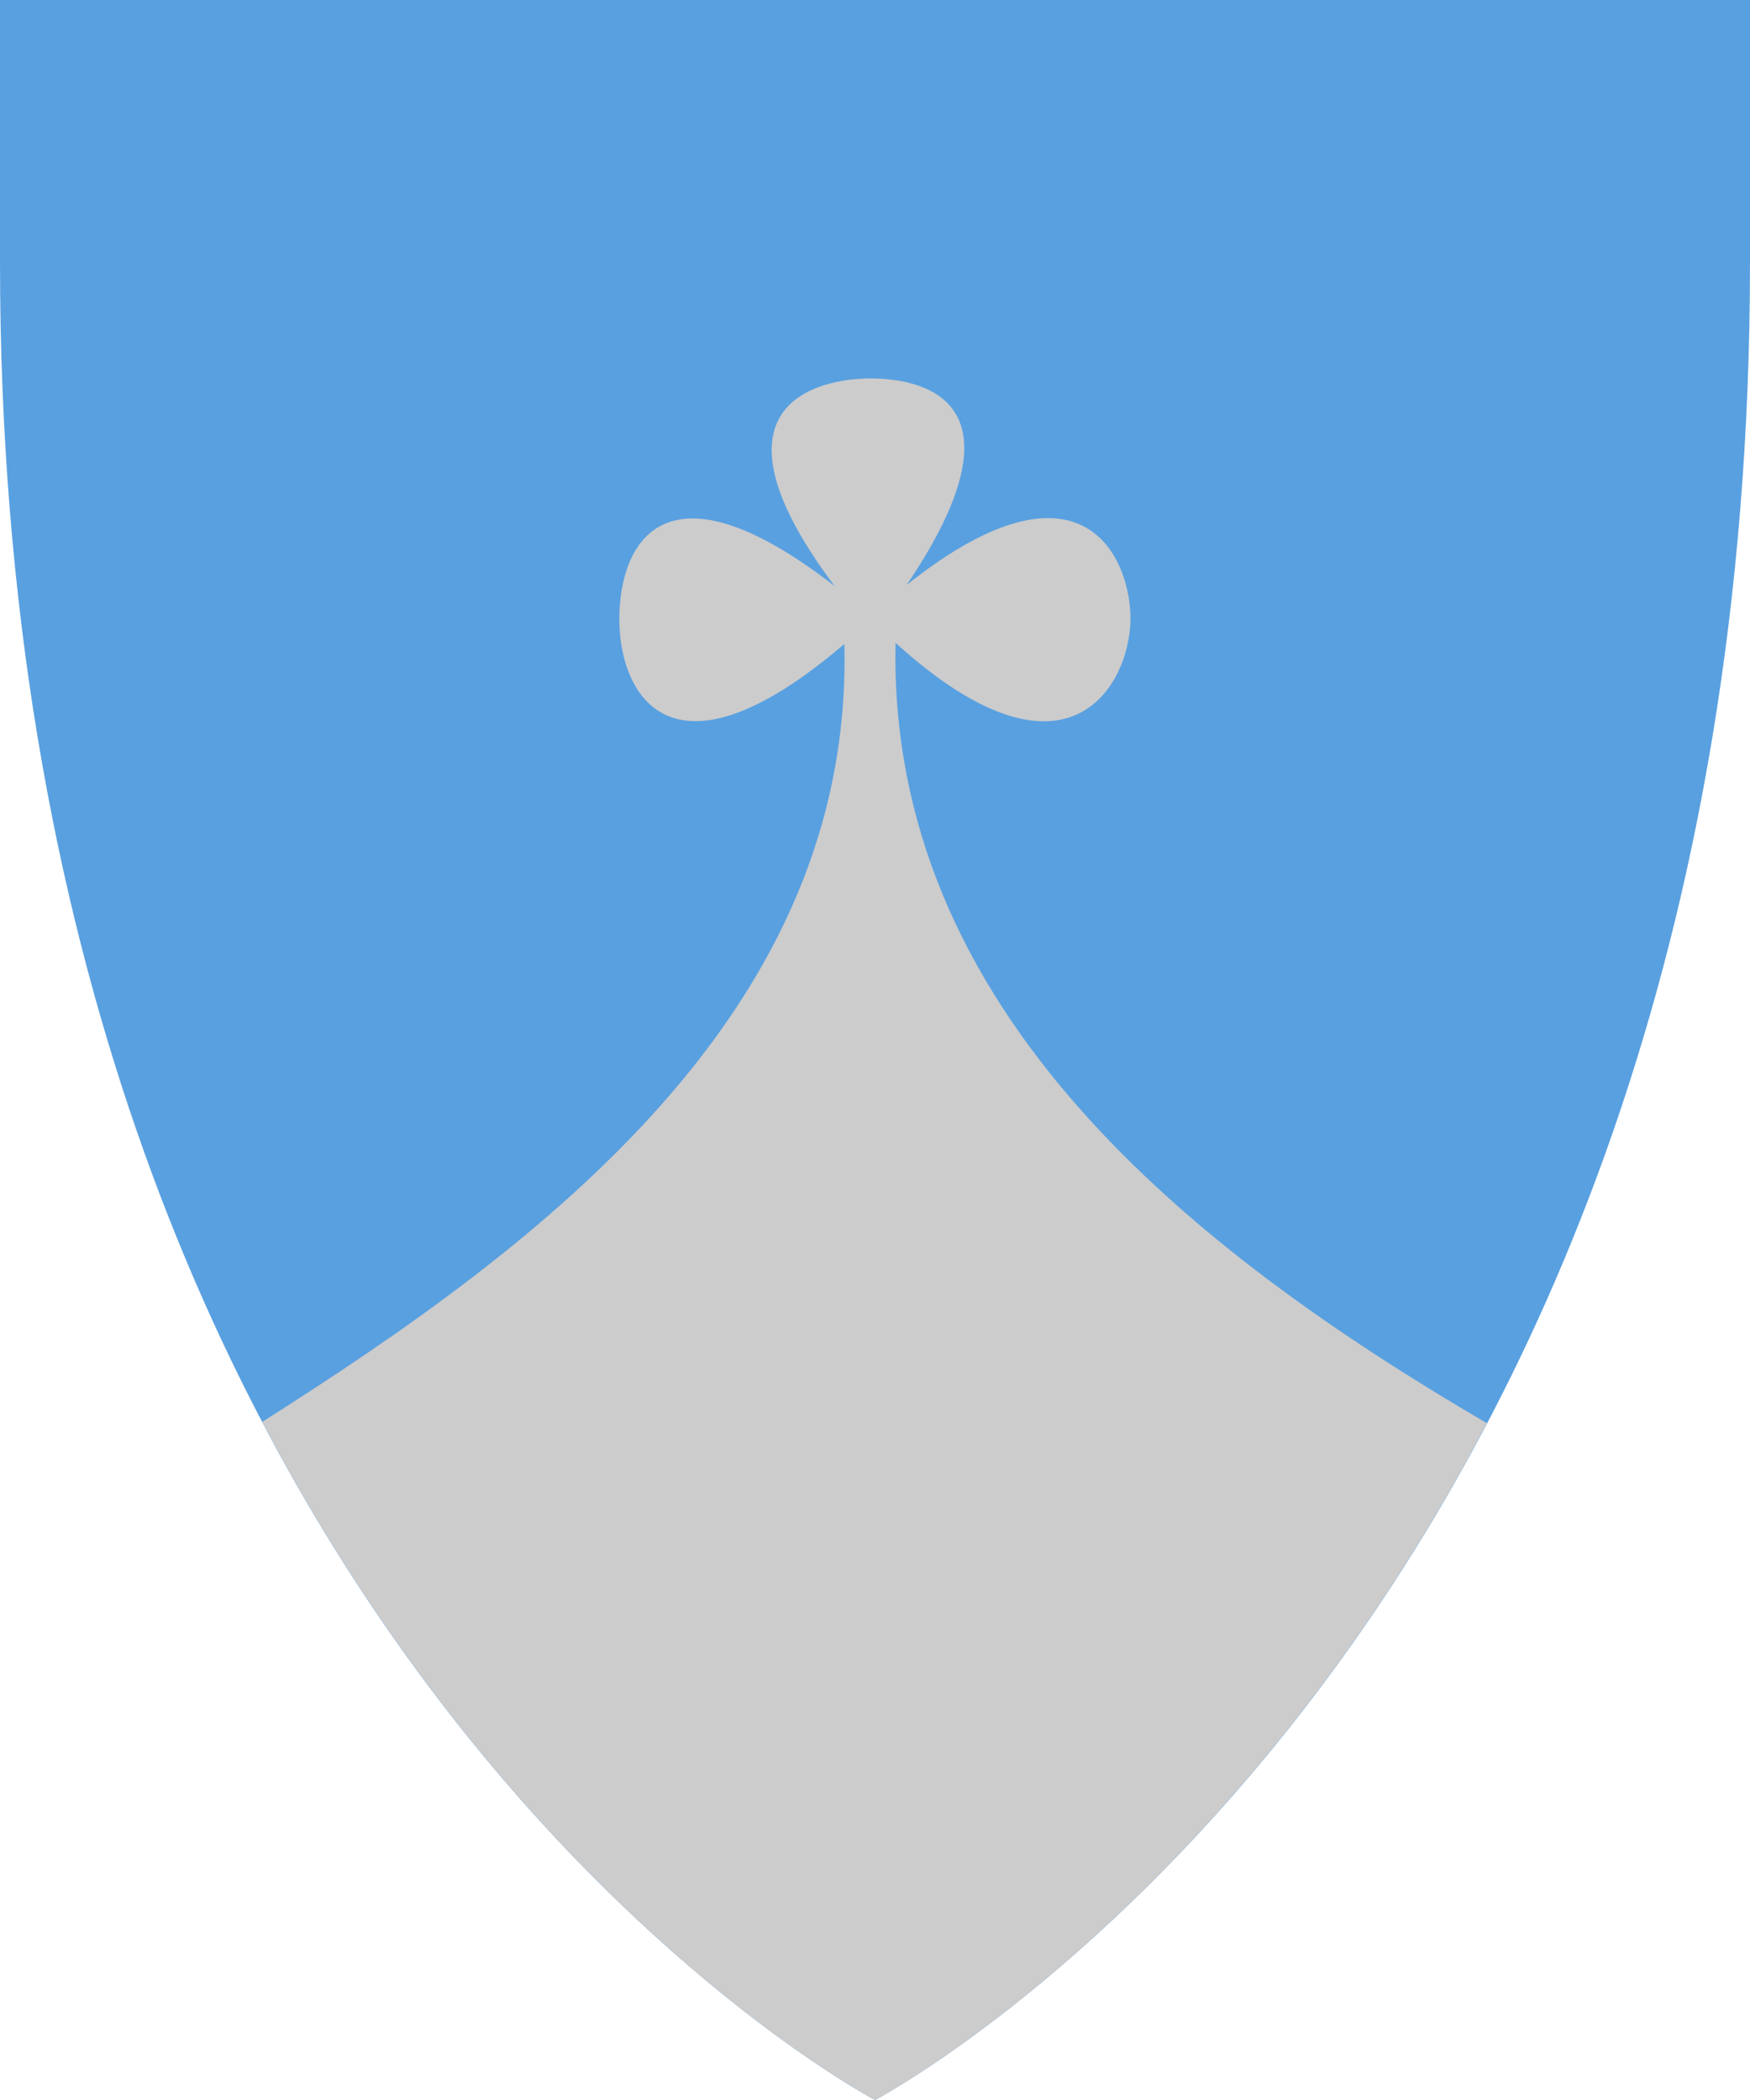 <?xml version="1.0" encoding="UTF-8" standalone="no"?>
<!-- Created with Inkscape (http://www.inkscape.org/) -->
<svg
   xmlns:svg="http://www.w3.org/2000/svg"
   xmlns="http://www.w3.org/2000/svg"
   version="1.0"
   width="200"
   height="240"
   id="svg3300">
  <defs
     id="defs3302">
  
  
  
  
  
  
  
  
  
  
 </defs>
  <path
     d="M 0,0 C 0,0 200,0 200,0 L 200,30 C 200,187.49 100,240 100,240 C 100,240 0,187.49 0,30 L 0,0 z"
     id="path2122"
     style="opacity:1;fill:#59a0e0;fill-opacity:1;fill-rule:nonzero;stroke:none;stroke-width:3;stroke-linecap:round;stroke-linejoin:bevel;marker:none;marker-start:none;marker-mid:none;marker-end:none;stroke-miterlimit:4;stroke-dasharray:none;stroke-dashoffset:0;stroke-opacity:1;visibility:visible;display:block" />
  <path
     d="M 99.5,43.25 C 93.599,43.25 79.75,46.133 95.375,66.969 C 75.959,51.919 70.804,62.036 70.781,70.719 C 70.759,79.402 76.704,90.529 96.5,73.594 C 97.537,115.512 62.198,142.089 29.969,162.5 C 59.428,218.683 100,240 100,240 C 100,240 140.485,218.718 169.938,162.656 C 136.217,142.951 101.477,115.544 102.344,73.469 C 122.542,91.77 129.528,77.587 129.188,70.125 C 128.847,62.663 122.804,51.604 103.625,66.844 C 117.877,45.723 105.401,43.25 99.5,43.25 z"
     id="path2652"
     style="opacity:1;fill:#cccccc;fill-opacity:1;fill-rule:evenodd;stroke:none;stroke-width:1px;stroke-linecap:butt;stroke-linejoin:miter;stroke-opacity:1" />
</svg>
